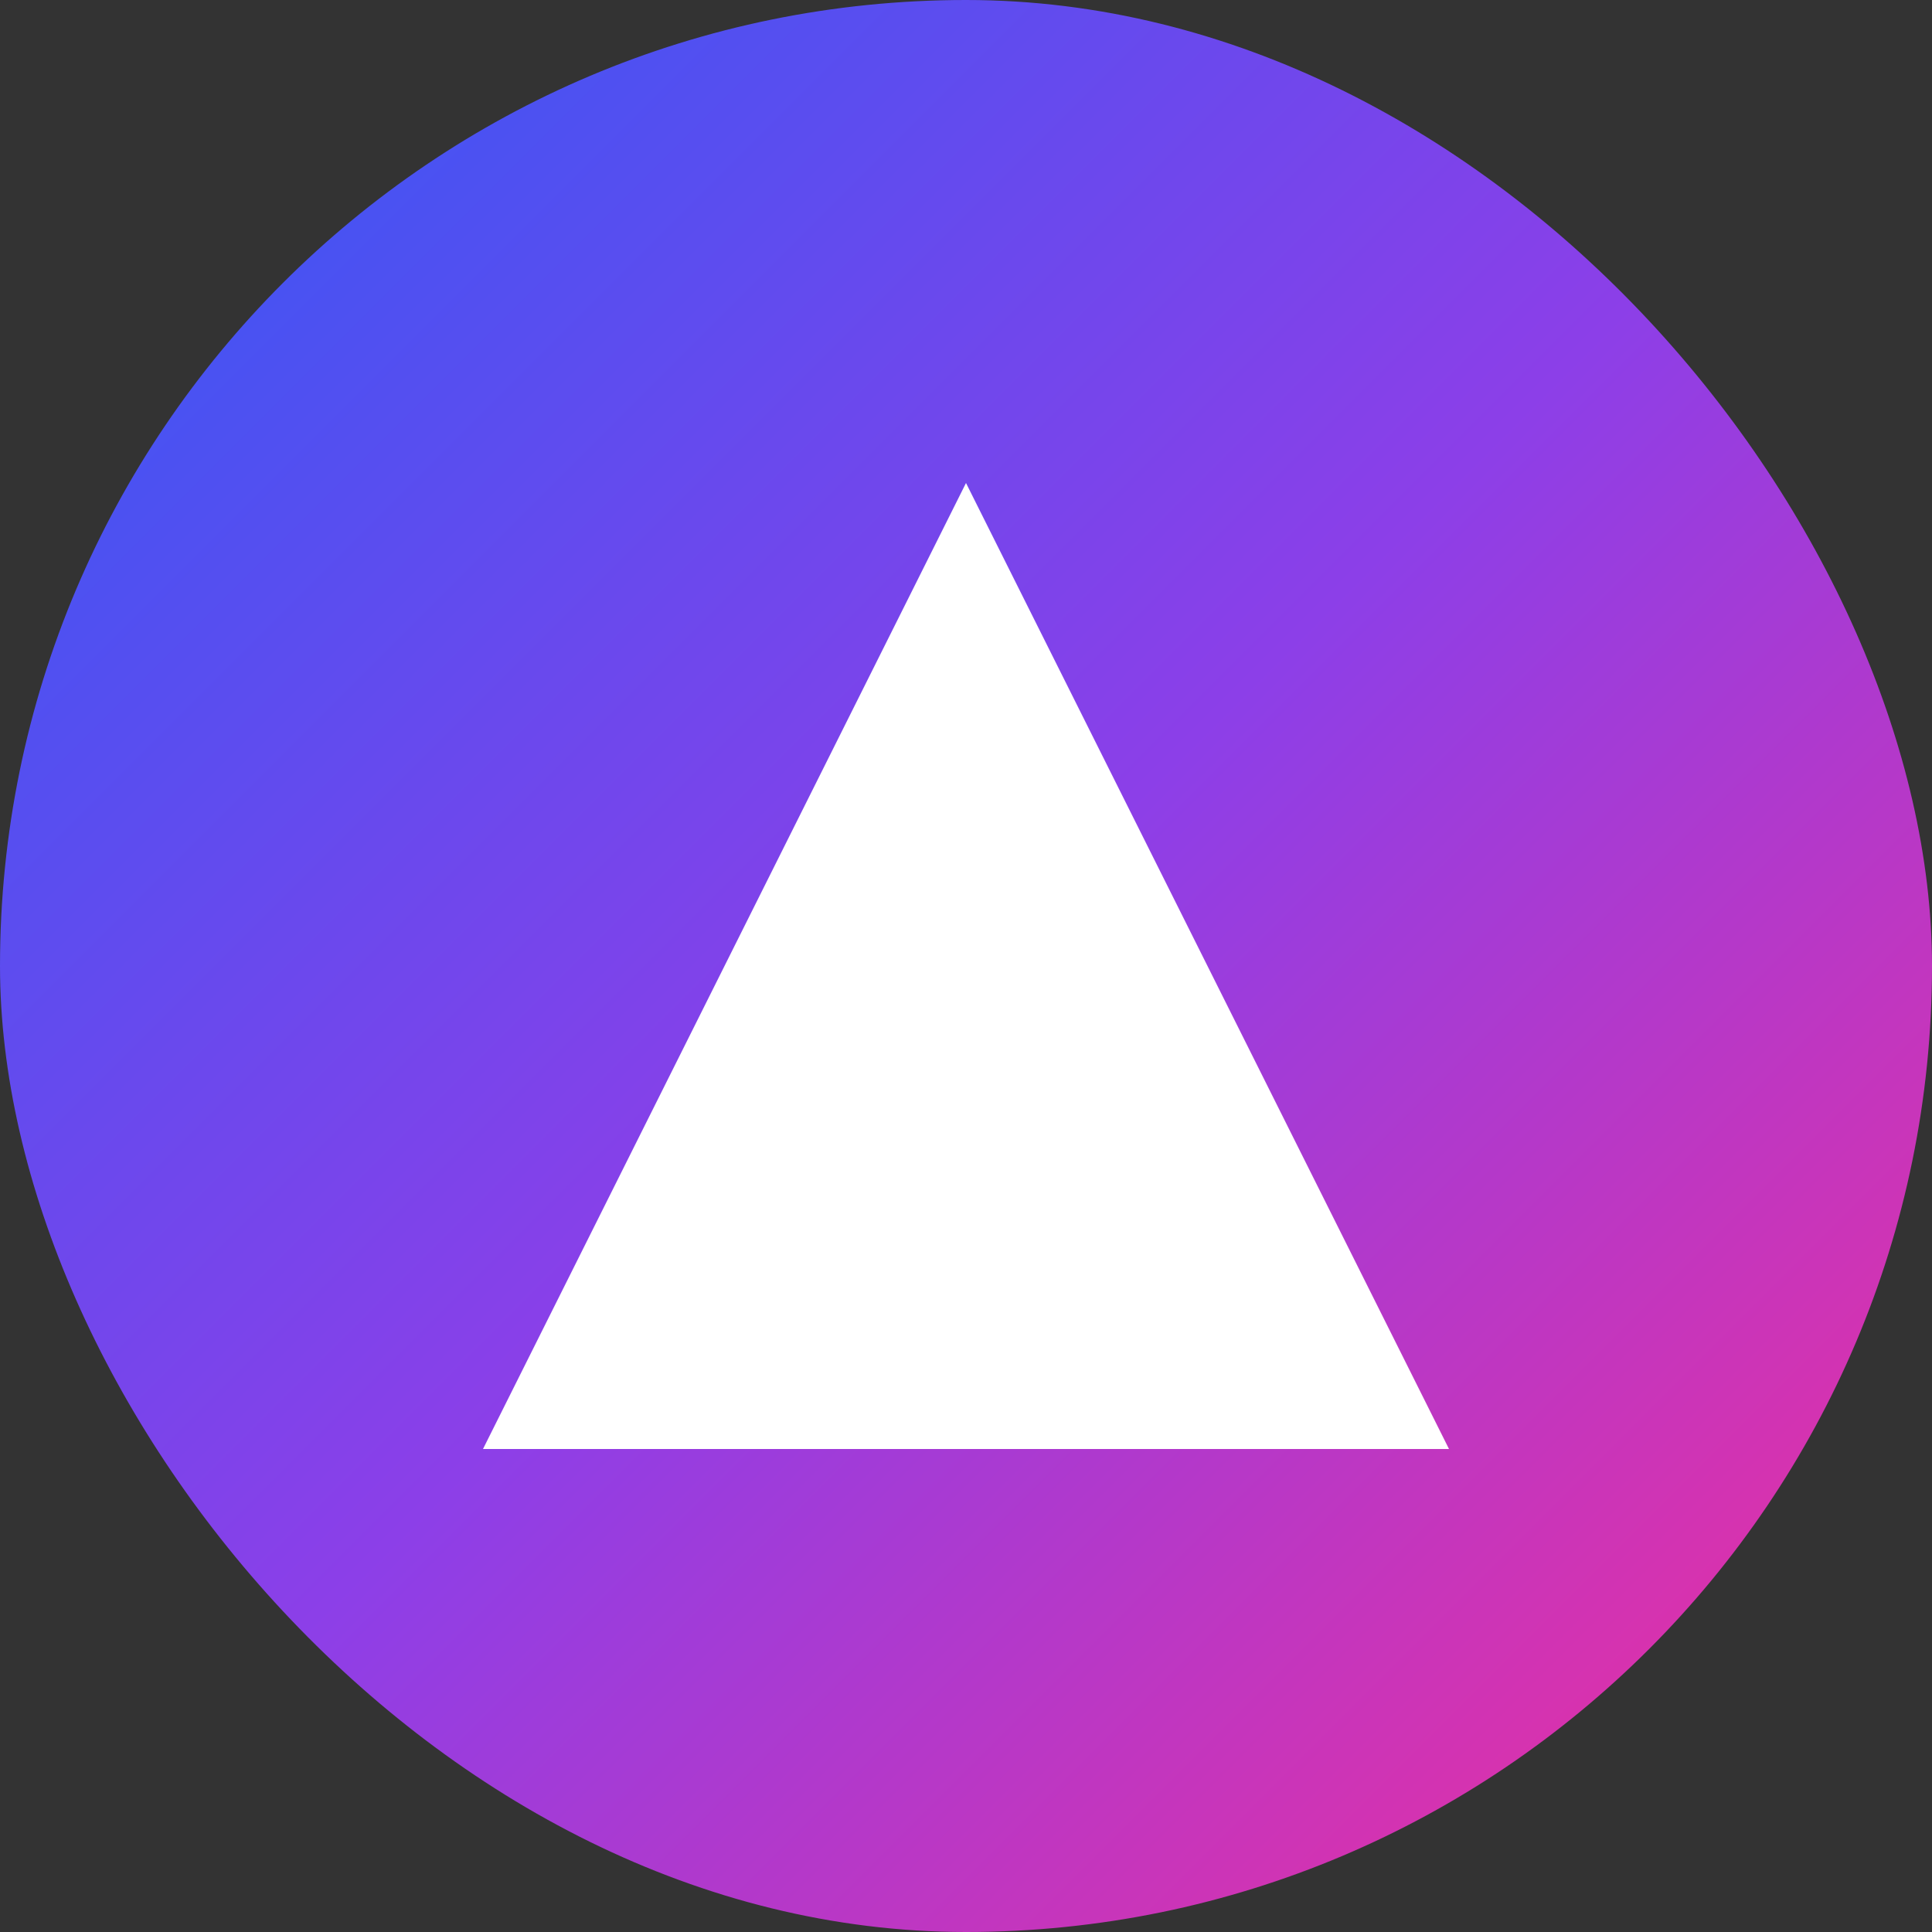 <svg width="512" height="512" viewBox="0 0 512 512" fill="none" xmlns="http://www.w3.org/2000/svg">
  <rect x="0" y="0" width="512" height="512" fill="#333333" stroke="none"/>
  <rect width="512" height="512" rx="256" fill="url(#gradient)" />
  <path d="M256 128L384 384H128L256 128Z" fill="white"/>
  <defs>
    <linearGradient id="gradient" x1="0" y1="0" x2="512" y2="512" gradientUnits="userSpaceOnUse">
      <stop offset="0%" stop-color="#2D5AF6"/>
      <stop offset="50%" stop-color="#8C3FE8"/>
      <stop offset="100%" stop-color="#F62D97"/>
    </linearGradient>
  </defs>
</svg>